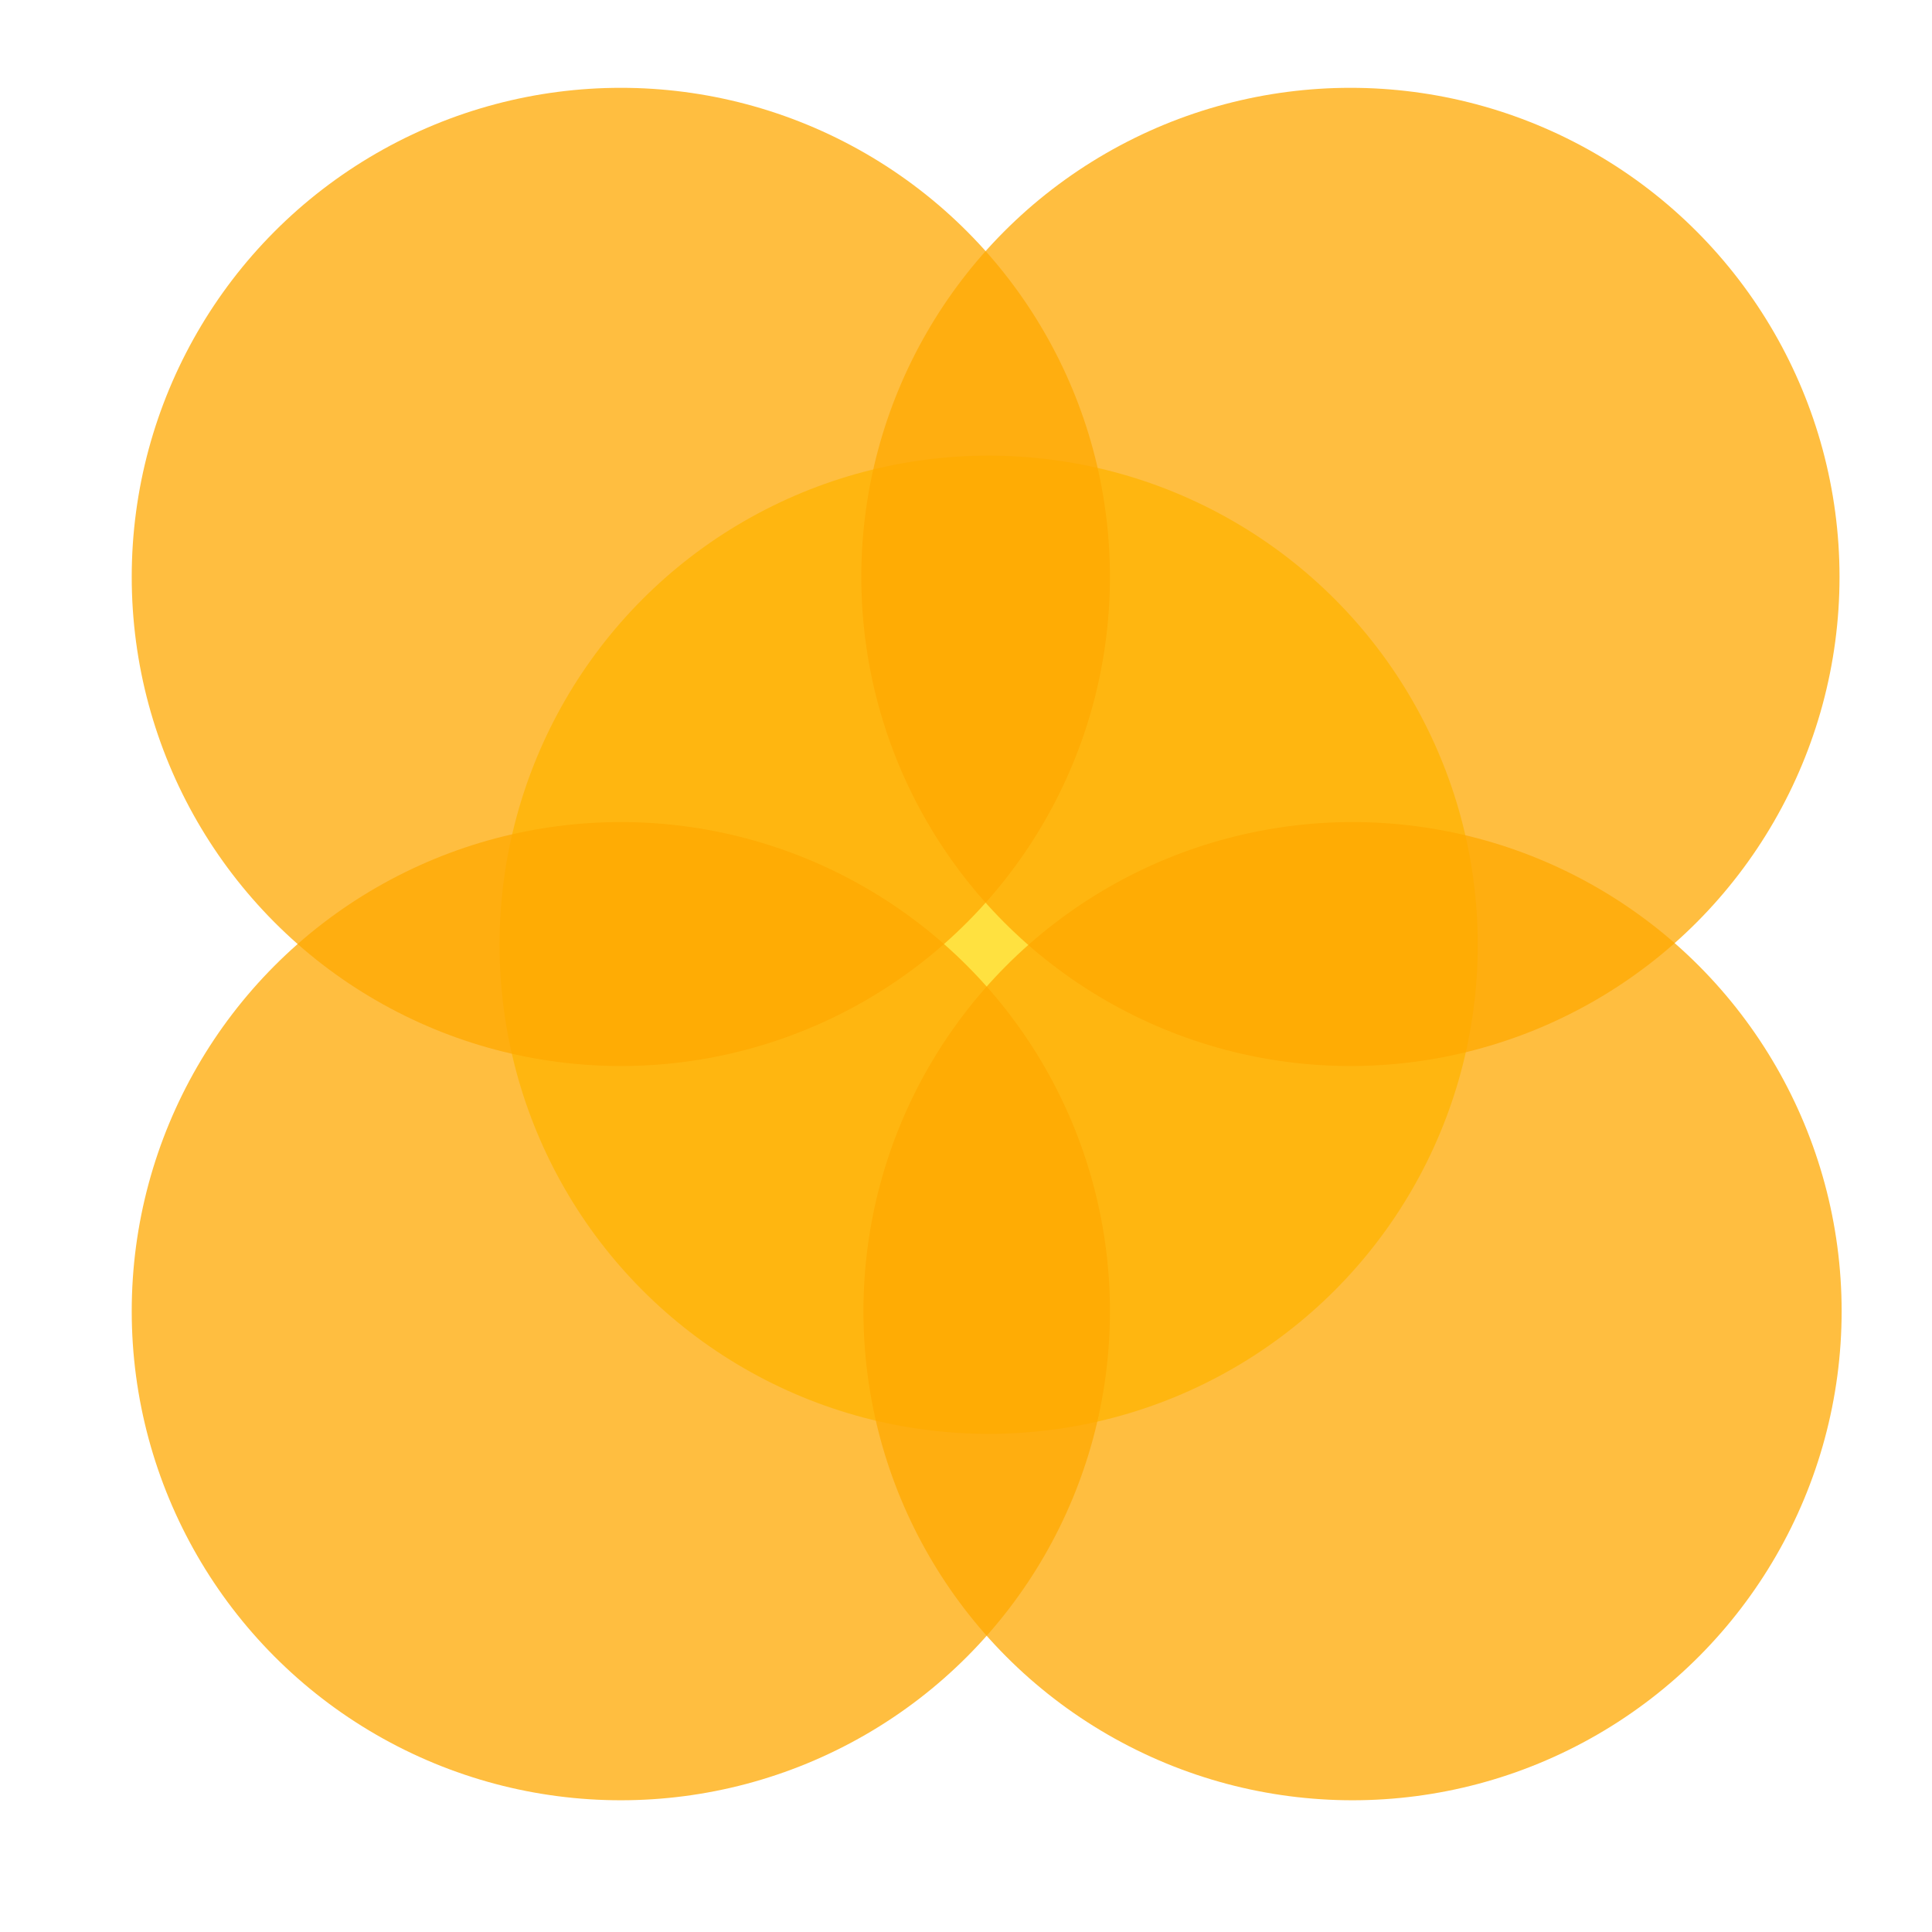 <svg width="44" height="44" viewBox="0 0 44 44" fill="none" xmlns="http://www.w3.org/2000/svg">
<circle opacity="0.75" cx="22.516" cy="21.516" r="11.139" fill="#FFD600"/>
<circle opacity="0.75" cx="30.803" cy="29.861" r="11.139" fill="#FFA800"/>
<circle opacity="0.75" cx="14.139" cy="29.861" r="11.139" fill="#FFA800"/>
<circle opacity="0.75" cx="14.139" cy="13.139" r="11.139" fill="#FFA800"/>
<circle opacity="0.75" cx="30.755" cy="13.139" r="11.139" fill="#FFA800"/>
</svg>
